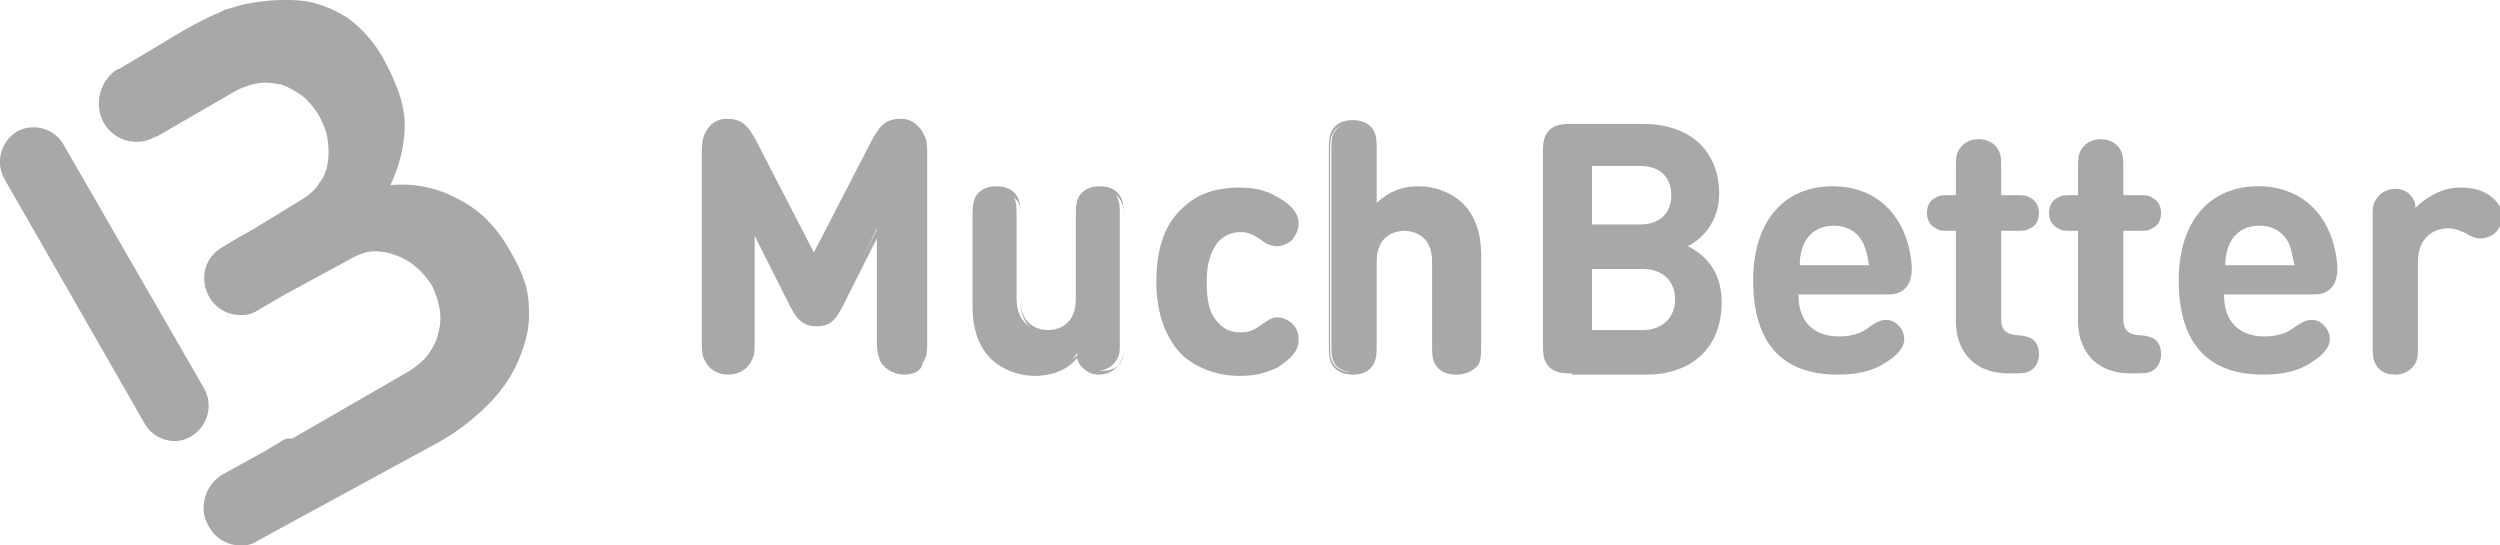 <svg xmlns="http://www.w3.org/2000/svg" id="Layer_1" x="0" y="0" version="1.1" viewBox="0 0 55 12" xml:space="preserve">
  <path fill="#A8A8A9" id="path19" stroke-width=".278" d="M3.83 9.703a.765.765 0 01-.636-.364l-3.1-5.407a.779.779 0 01.277-1.036.76.76 0 011.024.28l3.1 5.378a.779.779 0 01-.277 1.037.686.686 0 01-.388.112z" class="st0"/>
  <path fill="#A8A8A9" id="path21" stroke-width=".278" d="M11.634 6.762c0-.393-.138-.757-.36-1.149-.331-.616-.719-1.008-1.245-1.26a2.563 2.563 0 00-1.439-.28c.166-.365.277-.729.305-1.121.055-.56-.139-1.065-.47-1.68a2.801 2.801 0 00-.803-.897C7.29.179 6.958.039 6.57.01c-.387-.029-.775 0-1.19.084-.138.028-.277.084-.415.112L4.799.29c-.25.084-.886.448-1.107.588l-1.08.644h-.027A.898.898 0 002.281 2.7c.166.28.442.42.72.42a.774.774 0 00.414-.112h.028l1.743-1.009a1.74 1.74 0 01.499-.168c.166-.028.332 0 .498.028.166.056.304.14.47.252.138.113.25.253.36.42.083.169.166.337.194.533.027.196.027.364 0 .532a.926.926 0 01-.194.448c-.083.14-.222.252-.36.337l-1.052.644-.442.252-.277.168c-.387.224-.498.7-.277 1.092a.787.787 0 00.692.393.63.63 0 00.388-.112l.58-.337L7.76 5.67c.166-.084.305-.14.47-.14.167 0 .333.028.471.084a1.4 1.4 0 01.443.252 1.8 1.8 0 01.36.42c.083.168.138.337.166.505a1.17 1.17 0 01-.028.532c-.028.168-.11.308-.221.476-.111.14-.25.252-.416.364L6.432 9.647h-.139l-.47.28-.913.504c-.388.224-.554.729-.332 1.12.138.28.415.449.72.449a.63.63 0 00.387-.112l2.213-1.205 1.8-.98a5.041 5.041 0 001.05-.812c.305-.309.527-.645.665-.98.166-.393.25-.757.221-1.15z" class="st1"/>
  <g fill="#A8A8A9" id="g35" transform="matrix(.277 0 0 .28 -.072 -.018)">
    <path id="path23" d="M125.1 29.4c-.6 0-1.3 0-1.8-.5s-.5-1.2-.5-1.8v-15c0-.6 0-1.3.5-1.8s1.2-.5 1.8-.5h5.6c3.9 0 6.1 2.2 6.1 5.5 0 2.2-1.4 3.6-2.5 4.1 1.2.6 2.7 1.8 2.7 4.4 0 3.7-2.5 5.7-6 5.7h-5.9zm1.6-16.2v4.5h3.8c1.6 0 2.5-.9 2.5-2.3s-.9-2.3-2.5-2.3h-3.8zm4 12.8c1.7 0 2.6-1.1 2.6-2.4 0-1.3-.8-2.4-2.6-2.4h-4V26z" class="st1"/>
    <path id="path25" d="M143.1 23.3c0 1.9 1.1 3.2 3.2 3.2.9 0 1.8-.2 2.5-.8.6-.4.9-.5 1.3-.5.7 0 1.4.7 1.4 1.5 0 .7-.6 1.3-1.4 1.8-1 .7-2.3 1-3.9 1-3.4 0-6.7-1.5-6.7-7.4 0-4.7 2.5-7.4 6.3-7.4 3.9 0 6.1 2.8 6.3 6.4 0 .6-.1 1.2-.5 1.6-.5.5-1 .5-1.6.5h-6.9zm5.2-4c-.4-.9-1.2-1.5-2.4-1.5s-2 .6-2.4 1.5c-.2.5-.3.9-.3 1.6h5.5c-.1-.7-.2-1.1-.4-1.6z" class="st1"/>
    <path id="path27" d="M155.6 18.2h-.4c-.7 0-.9 0-1.2-.2-.4-.2-.7-.6-.7-1.2 0-.5.2-1 .7-1.2.3-.2.5-.2 1.2-.2h.4v-1.9c0-.9 0-1.2.2-1.6.3-.5.8-.9 1.6-.9.7 0 1.3.3 1.6.9.2.4.2.7.2 1.6v1.9h1.1c.7 0 .9 0 1.2.2.4.2.7.6.7 1.2 0 .5-.2 1-.7 1.2-.3.2-.5.2-1.2.2h-1.1v6.9c0 .7.2 1.2 1.2 1.3.5 0 .8.1 1.1.2.4.2.7.6.7 1.3 0 .6-.3 1.1-.7 1.3-.3.2-.8.2-1.5.2h-.2c-3 0-4.2-2-4.2-4.1z" class="st1"/>
    <path id="path29" d="M165.3 18.2h-.4c-.7 0-.9 0-1.2-.2-.4-.2-.7-.6-.7-1.2 0-.5.2-1 .7-1.2.3-.2.5-.2 1.2-.2h.4v-1.9c0-.9 0-1.2.2-1.6.3-.5.8-.9 1.6-.9.7 0 1.3.3 1.6.9.2.4.2.7.2 1.6v1.9h1.1c.7 0 .9 0 1.2.2.4.2.7.6.7 1.2 0 .5-.2 1-.7 1.2-.3.2-.5.2-1.2.2h-1.1v6.9c0 .7.2 1.2 1.2 1.3.5 0 .8.1 1.1.2.4.2.7.6.7 1.3 0 .6-.3 1.1-.7 1.3-.3.2-.8.2-1.5.2h-.2c-3 0-4.2-2-4.2-4.1z" class="st1"/>
    <path id="path31" d="M176.9 23.3c0 1.9 1.1 3.2 3.2 3.2.9 0 1.8-.2 2.5-.8.6-.4.9-.5 1.3-.5.7 0 1.4.7 1.4 1.5 0 .7-.6 1.3-1.4 1.8-1 .7-2.3 1-3.9 1-3.4 0-6.7-1.5-6.7-7.4 0-4.7 2.5-7.4 6.3-7.4 3.9 0 6.1 2.8 6.3 6.4 0 .6-.1 1.2-.5 1.6-.5.5-1 .5-1.6.5h-6.9zm5.2-4c-.4-.9-1.2-1.5-2.4-1.5s-2 .6-2.4 1.5c-.2.5-.3.9-.3 1.6h5.5c-.2-.7-.2-1.1-.4-1.6z" class="st1"/>
    <path id="path33" d="M195.6 14.8c1.1 0 1.8.2 2.5.7.5.4.9.9.9 1.5 0 .5-.2 1-.5 1.3-.3.3-.8.5-1.2.5-.4 0-.7-.1-1.2-.4-.4-.2-.9-.4-1.4-.4-1.2 0-2.4.8-2.4 2.6V27c0 .9 0 1.2-.2 1.6-.3.5-.8.9-1.6.9s-1.3-.3-1.6-.9c-.2-.4-.2-.7-.2-1.6v-9.7c0-.9 0-1.2.3-1.6.3-.5.9-.8 1.5-.8.5 0 .9.2 1.1.4.3.3.5.6.5 1.1.8-.8 2.1-1.6 3.5-1.6z" class="st1"/>
  </g>
  <g fill="#A8A8A9" id="g61" transform="matrix(.277 0 0 .28 -.072 -.018)">
    <g id="g41">
      <path id="path37" d="M63.3 24.2l-3.2-6.3v8.8c0 .9 0 1.2-.3 1.7s-.9.9-1.7.9c-.8 0-1.4-.4-1.7-.9-.2-.5-.3-.8-.3-1.7V12c0-.8.1-1.4.6-1.8.3-.3.8-.5 1.3-.5s.8.1 1.1.3c.4.2.7.7 1 1.2l4.9 9.3 4.9-9.3c.2-.5.6-.9 1-1.2.3-.2.7-.3 1.1-.3.5 0 .9.2 1.3.5.5.5.6 1 .6 1.8v14.8c0 .9 0 1.2-.3 1.7s-.9.9-1.7.9c-.8 0-1.4-.4-1.7-.9-.2-.5-.3-.8-.3-1.7V18L67 24.2c-.5.9-.9 1.3-1.8 1.3s-1.4-.3-1.9-1.3z" class="st0"/>
      <path id="path39" d="M72.1 29.5c-.8 0-1.5-.4-1.8-1-.3-.5-.3-.8-.3-1.7v-8.2l-2.9 5.7c-.5.9-.9 1.4-2 1.4-1 0-1.5-.5-2-1.4l-2.9-5.7v8.2c0 .9 0 1.2-.3 1.7-.3.6-1 1-1.8 1s-1.5-.4-1.8-1c-.3-.5-.3-.9-.3-1.7V12c0-.8.1-1.4.6-2 .4-.4.8-.6 1.4-.6.5 0 .9.1 1.2.3.5.3.8.9 1 1.2l4.7 9 4.7-9c.2-.3.5-.9 1-1.2.3-.2.7-.3 1.2-.3.6 0 1 .2 1.4.6.5.5.6 1.1.6 2v14.8c0 .9 0 1.2-.3 1.7.1.6-.6 1-1.4 1zm-1.8-12.2v9.5c0 .9 0 1.2.2 1.6.3.5.9.8 1.5.8.7 0 1.2-.3 1.5-.8.2-.4.2-.7.2-1.6V12c0-.8-.1-1.3-.5-1.7-.3-.3-.7-.5-1.2-.5-.4 0-.7.1-1.1.3-.3.2-.6.6-.9 1.1l-5 9.5-5-9.5c-.3-.5-.6-.9-.9-1.1-.3-.2-.6-.3-1.1-.3-.5 0-.9.2-1.2.5-.4.4-.5 1-.5 1.7v14.8c0 .9 0 1.2.2 1.6.3.5.9.8 1.5.8.7 0 1.2-.3 1.5-.8.5-.4.5-.7.5-1.6v-9.5l3.5 6.8c.5 1 .9 1.3 1.7 1.3.8 0 1.2-.3 1.7-1.3z" class="st0"/>
    </g>
    <g fill="#A8A8A9" id="g47">
      <path id="path43" d="M82.5 29.4c-1.4 0-2.6-.5-3.4-1.3-1.2-1.2-1.5-2.5-1.5-4.1v-6.8c0-.9 0-1.2.2-1.6.3-.5.8-.8 1.5-.8s1.3.3 1.5.8c.2.4.2.7.2 1.6v6.3c0 1.9 1.2 2.6 2.4 2.6 1.1 0 2.4-.6 2.4-2.6v-6.3c0-.9 0-1.2.2-1.6.3-.5.8-.8 1.5-.8s1.3.3 1.5.8c.2.4.2.7.2 1.6v9.6c0 .9 0 1.2-.3 1.6-.3.5-.9.8-1.5.8-.5 0-.9-.2-1.1-.4-.3-.3-.4-.6-.5-1-.6 1.1-2 1.6-3.3 1.6z" class="st0"/>
      <path id="path45" d="M82.5 29.6c-1.4 0-2.6-.5-3.5-1.3-1-1-1.5-2.3-1.5-4.2v-6.8c0-.9 0-1.2.2-1.7.3-.6.9-.9 1.7-.9.8 0 1.4.3 1.7.9.2.4.2.8.2 1.7v6.3c0 2.2 1.7 2.4 2.2 2.4.5 0 2.2-.2 2.2-2.4v-6.3c0-.9 0-1.2.2-1.7.3-.6.9-.9 1.7-.9.8 0 1.4.3 1.7.9.2.4.2.8.2 1.7v9.6c0 .9 0 1.2-.3 1.7s-.9.9-1.7.9c-.5 0-.9-.2-1.2-.5-.3-.2-.4-.5-.5-.8-.7.9-2 1.4-3.3 1.4zm-3-14.6c-.7 0-1.2.3-1.4.8-.2.3-.2.7-.2 1.5v6.8c0 1.8.4 3 1.4 3.9.8.8 1.9 1.2 3.3 1.2 1.3 0 2.6-.5 3.5-1.5l.2-.2.1.3c.1.5.2.7.5 1 .3.2.6.4 1 .4.6 0 1.2-.3 1.4-.7.2-.4.2-.6.2-1.5v-9.6c0-.9 0-1.2-.2-1.5-.2-.5-.8-.8-1.4-.8-.6 0-1.2.3-1.4.8-.2.3-.2.7-.2 1.5v6.3c0 2-1.3 2.7-2.5 2.7s-2.5-.7-2.5-2.7v-6.3c0-.9 0-1.2-.2-1.5-.5-.6-1-.9-1.6-.9z" class="st0"/>
    </g>
    <g fill="#A8A8A9" id="g53">
      <path id="path49" d="M101.6 15.5c.8.4 1.7 1.1 1.7 2 0 .5-.2.8-.5 1.2-.2.3-.7.5-1.1.5-.4 0-.7-.1-1.2-.5-.6-.4-1-.6-1.7-.6-.8 0-1.5.3-2 .9-.5.7-.8 1.6-.8 3.1s.2 2.5.8 3.2c.5.6 1.2.9 2 .9.7 0 1.1-.2 1.7-.6.5-.4.8-.5 1.2-.5.4 0 .8.2 1.1.5.3.3.5.7.5 1.2 0 .9-.9 1.6-1.7 2-.8.5-1.7.7-2.8.7-2.8 0-6.4-1.5-6.4-7.3s3.5-7.3 6.4-7.3c1.1-.1 1.9.1 2.8.6z" class="st0"/>
      <path id="path51" d="M98.7 29.6c-1.2 0-2.9-.3-4.4-1.5-1.4-1.3-2.2-3.3-2.2-5.9 0-2.7.7-4.6 2.2-5.9 1.4-1.3 3.2-1.5 4.4-1.5 1.1 0 2 .2 2.9.7.8.4 1.8 1.1 1.8 2.1 0 .5-.2.9-.5 1.3-.3.3-.8.5-1.2.5-.4 0-.8-.1-1.3-.5-.6-.4-1-.6-1.6-.6-.8 0-1.4.3-1.9.9-.5.7-.8 1.6-.8 3 0 1.5.2 2.4.8 3.1.5.6 1.1.9 1.9.9.6 0 1.1-.2 1.6-.6.5-.3.8-.6 1.3-.6.4 0 .9.2 1.2.5.4.4.5.8.5 1.3 0 .8-.6 1.5-1.8 2.2-.9.4-1.7.6-2.9.6zm.1-14.6c-1.9 0-6.2.7-6.2 7.1 0 6.5 4.3 7.2 6.2 7.2 1.1 0 1.9-.2 2.7-.7 1.1-.6 1.6-1.2 1.6-1.9 0-.4-.2-.7-.5-1.1-.2-.2-.6-.4-1-.4s-.7.1-1.1.5c-.6.5-1.1.6-1.8.6-.9 0-1.6-.3-2.1-1-.6-.7-.8-1.7-.8-3.2 0-1.5.3-2.5.8-3.2.5-.6 1.2-1 2.1-1 .8 0 1.2.2 1.8.6.5.3.8.5 1.1.5.4 0 .7-.2 1-.4.3-.3.5-.7.5-1.1 0-.9-1-1.6-1.6-1.9-.8-.4-1.6-.6-2.7-.6z" class="st0"/>
    </g>
    <g fill="#A8A8A9" id="g59">
      <path id="path55" d="M117.4 28.5c-.3.5-.8.8-1.5.8s-1.3-.3-1.5-.8c-.2-.4-.2-.7-.2-1.6v-6.3c0-1.9-1.2-2.6-2.4-2.6s-2.4.6-2.4 2.6v6.3c0 .9 0 1.2-.2 1.6-.3.5-.8.8-1.5.8s-1.3-.3-1.5-.8c-.2-.4-.2-.7-.2-1.6V12.1c0-.9 0-1.2.2-1.6.3-.5.8-.8 1.5-.8s1.3.3 1.5.8c.2.4.2.7.2 1.6v4.2c.9-.9 1.9-1.5 3.5-1.5 1.4 0 2.6.5 3.4 1.3 1.2 1.2 1.5 2.5 1.5 4.1V27c-.1.8-.2 1.1-.4 1.5z" class="st0"/>
      <path id="path57" d="M115.9 29.5c-.8 0-1.4-.3-1.7-.9-.2-.4-.2-.8-.2-1.7v-6.3c0-2.2-1.7-2.4-2.2-2.4-.5 0-2.2.2-2.2 2.4v6.3c0 .9 0 1.2-.2 1.7-.3.6-.9.9-1.7.9-.8 0-1.4-.3-1.7-.9-.2-.4-.2-.8-.2-1.7V12.1c0-.9 0-1.2.2-1.7.3-.6.9-.9 1.7-.9.8 0 1.4.3 1.7.9.2.4.2.8.2 1.7V16c1-.9 2-1.3 3.3-1.3 1.4 0 2.6.5 3.5 1.3 1 1 1.5 2.3 1.5 4.2V27c0 .9 0 1.2-.2 1.7-.4.5-1 .8-1.8.8zm-4.1-11.6c1.2 0 2.5.7 2.5 2.7v6.3c0 .9 0 1.2.2 1.5.2.5.8.8 1.4.8.6 0 1.2-.3 1.4-.8.2-.3.2-.7.2-1.5v-6.8c0-1.8-.4-3-1.4-3.9-.8-.8-1.9-1.2-3.3-1.2s-2.4.4-3.4 1.4l-.3.3v-4.6c0-.9 0-1.2-.2-1.5-.2-.5-.8-.8-1.4-.8-.7 0-1.2.3-1.4.8-.2.3-.2.7-.2 1.5V27c0 .9 0 1.2.2 1.5.2.5.8.8 1.4.8.6 0 1.2-.3 1.4-.8.2-.3.2-.7.2-1.5v-6.3c.1-2.1 1.4-2.8 2.7-2.8z" class="st0"/>
    </g>
  </g>
</svg>
